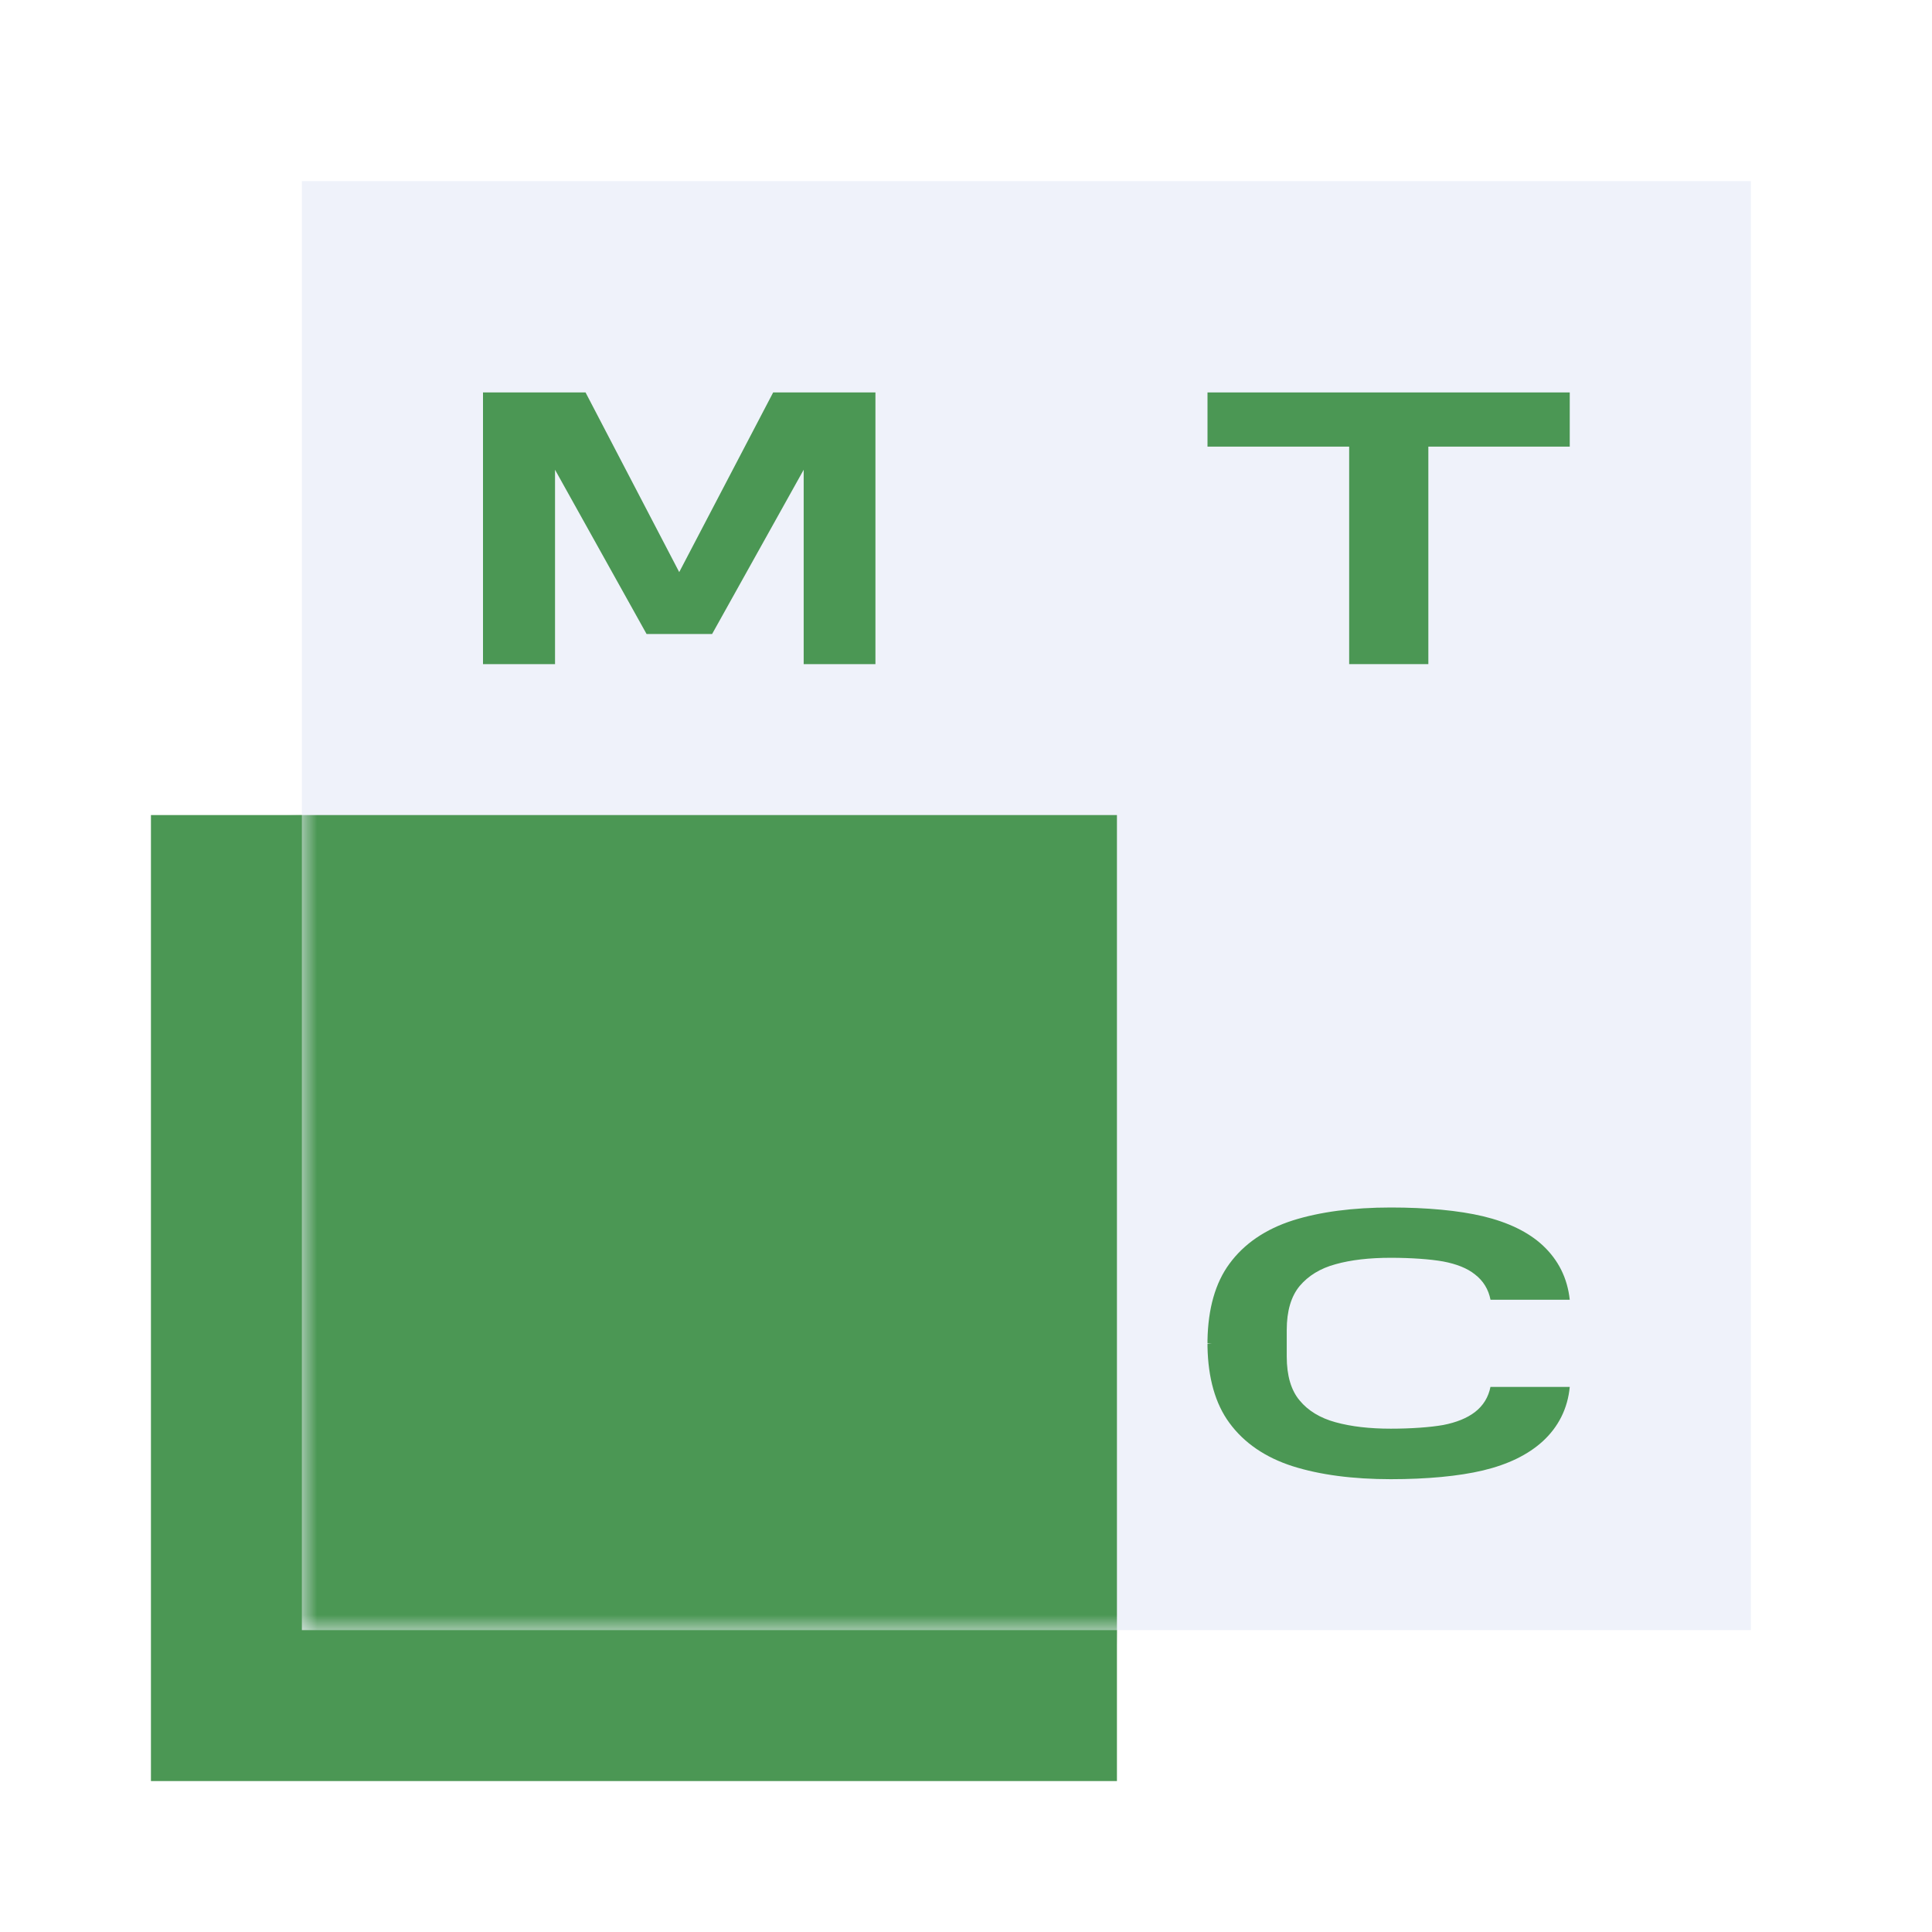 <svg width="64" height="64" viewBox="0 0 64 64" fill="none" xmlns="http://www.w3.org/2000/svg">
<path d="M37 27H5V59H37V27Z" fill="#4B9754"/>
<path d="M58 6H10V54H58V6Z" fill="#EFF2FA"/>
<mask id="mask0_1632_21331" style="mask-type:alpha" maskUnits="userSpaceOnUse" x="10" y="6" width="48" height="48">
<path d="M58 6H10V54H58V6Z" fill="#F6FCF7"/>
</mask>
<g mask="url(#mask0_1632_21331)">
<g filter="url(#filter0_f_1632_21331)">
<path d="M37 27H5V59H37V27Z" fill="#4B9754"/>
</g>
</g>
<path d="M40 13V14.795H44.693V22H47.316V14.795H52V13H40Z" fill="#4B9754"/>
<path d="M25.612 13L22.5 18.952L19.397 13H16V22H18.386V15.561L21.419 21.003H23.589L26.623 15.561V22H29V13H25.612Z" fill="#4B9754"/>
<path d="M49.375 45.936C49.308 46.28 49.136 46.563 48.859 46.777C48.601 46.975 48.248 47.12 47.809 47.205C47.38 47.281 46.74 47.327 46.072 47.327C45.375 47.327 44.764 47.258 44.239 47.113C43.733 46.975 43.332 46.731 43.055 46.395C42.769 46.059 42.625 45.57 42.625 44.935V44.057C42.625 43.43 42.769 42.941 43.055 42.598C43.341 42.261 43.733 42.017 44.239 41.88C44.754 41.734 45.375 41.666 46.072 41.666C46.74 41.666 47.38 41.711 47.809 41.788C48.248 41.872 48.601 42.009 48.859 42.216C49.136 42.429 49.308 42.712 49.375 43.056H52C51.924 42.346 51.628 41.742 51.103 41.253C50.625 40.81 49.957 40.489 49.127 40.29C48.325 40.099 47.265 40 46.072 40C44.812 40 43.723 40.145 42.826 40.428C41.919 40.718 41.212 41.2 40.726 41.864C40.258 42.498 40.019 43.354 40 44.393V44.492L40.143 44.5L40 44.508V44.515V44.607C40.019 45.646 40.258 46.502 40.726 47.136C41.212 47.8 41.919 48.282 42.826 48.572C43.723 48.855 44.812 49 46.072 49C47.265 49 48.325 48.901 49.127 48.71C49.957 48.511 50.616 48.19 51.103 47.747C51.628 47.266 51.933 46.654 52 45.944H49.375V45.936Z" fill="#4B9754"/>
<defs>
<filter id="filter0_f_1632_21331" x="-7" y="15" width="56" height="56" filterUnits="userSpaceOnUse" color-interpolation-filters="sRGB">
<feFlood flood-opacity="0" result="BackgroundImageFix"/>
<feBlend mode="normal" in="SourceGraphic" in2="BackgroundImageFix" result="shape"/>
<feGaussianBlur stdDeviation="6" result="effect1_foregroundBlur_1632_21331"/>
</filter>
</defs>
</svg>
